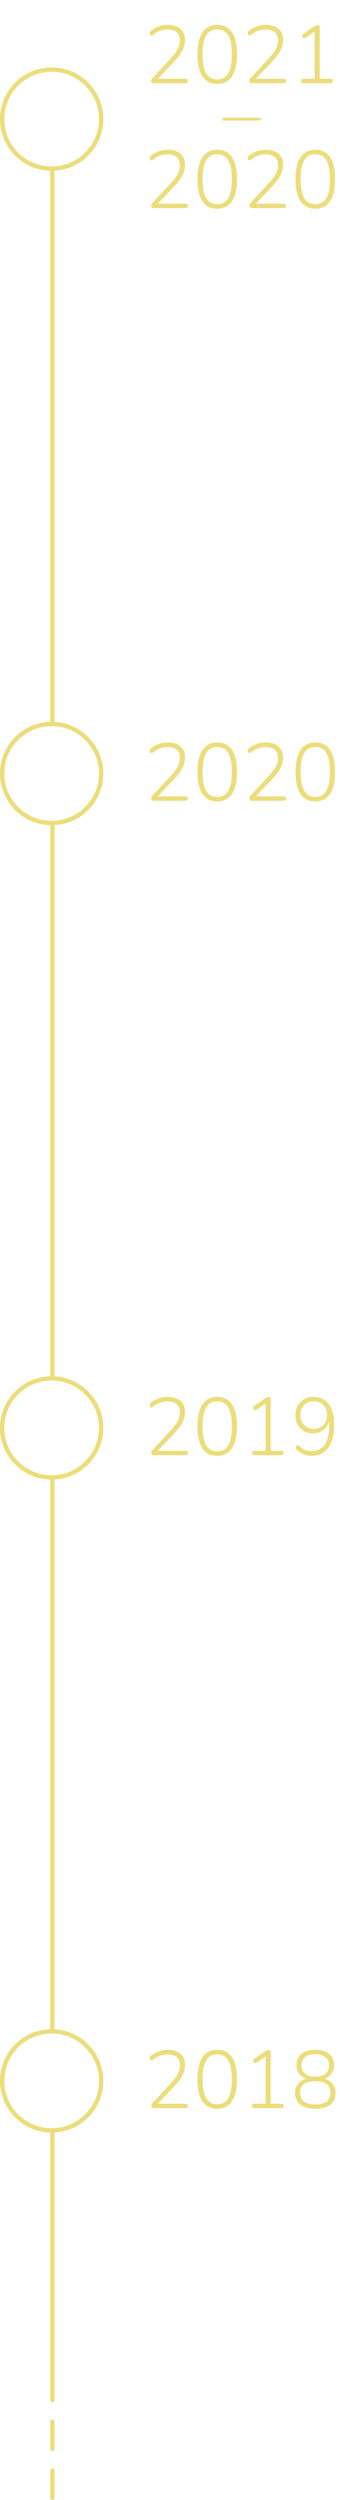 <svg width="237" height="1742" viewBox="0 0 237 1742" fill="none" xmlns="http://www.w3.org/2000/svg">
<path d="M107.384 58C106.7 58 106.187 57.848 105.845 57.544C105.541 57.202 105.389 56.765 105.389 56.233C105.389 55.625 105.674 55.036 106.244 54.466L119.582 40.045C121.596 37.841 123.059 35.808 123.971 33.946C124.921 32.046 125.396 30.108 125.396 28.132C125.396 25.662 124.655 23.781 123.173 22.489C121.691 21.197 119.525 20.551 116.675 20.551C113.027 20.551 109.721 21.786 106.757 24.256C106.111 24.75 105.56 24.864 105.104 24.598C104.648 24.294 104.382 23.838 104.306 23.23C104.23 22.622 104.458 22.109 104.99 21.691C106.434 20.399 108.201 19.354 110.291 18.556C112.419 17.758 114.604 17.359 116.846 17.359C120.722 17.359 123.705 18.29 125.795 20.152C127.923 21.976 128.987 24.579 128.987 27.961C128.987 30.355 128.398 32.73 127.22 35.086C126.042 37.404 124.237 39.855 121.805 42.439L110.006 54.922H129.329C130.431 54.922 130.982 55.416 130.982 56.404C130.982 57.468 130.431 58 129.329 58H107.384ZM151.422 58.456C146.9 58.456 143.461 56.708 141.105 53.212C138.787 49.716 137.628 44.624 137.628 37.936C137.628 31.172 138.787 26.061 141.105 22.603C143.461 19.107 146.9 17.359 151.422 17.359C155.982 17.359 159.421 19.088 161.739 22.546C164.057 26.004 165.216 31.115 165.216 37.879C165.216 44.567 164.038 49.678 161.682 53.212C159.326 56.708 155.906 58.456 151.422 58.456ZM151.422 55.321C154.88 55.321 157.445 53.896 159.117 51.046C160.789 48.196 161.625 43.807 161.625 37.879C161.625 31.875 160.789 27.486 159.117 24.712C157.483 21.9 154.918 20.494 151.422 20.494C147.964 20.494 145.399 21.9 143.727 24.712C142.055 27.524 141.219 31.913 141.219 37.879C141.219 43.807 142.055 48.196 143.727 51.046C145.399 53.896 147.964 55.321 151.422 55.321ZM175.739 58C175.055 58 174.542 57.848 174.2 57.544C173.896 57.202 173.744 56.765 173.744 56.233C173.744 55.625 174.029 55.036 174.599 54.466L187.937 40.045C189.951 37.841 191.414 35.808 192.326 33.946C193.276 32.046 193.751 30.108 193.751 28.132C193.751 25.662 193.01 23.781 191.528 22.489C190.046 21.197 187.88 20.551 185.03 20.551C181.382 20.551 178.076 21.786 175.112 24.256C174.466 24.75 173.915 24.864 173.459 24.598C173.003 24.294 172.737 23.838 172.661 23.23C172.585 22.622 172.813 22.109 173.345 21.691C174.789 20.399 176.556 19.354 178.646 18.556C180.774 17.758 182.959 17.359 185.201 17.359C189.077 17.359 192.06 18.29 194.15 20.152C196.278 21.976 197.342 24.579 197.342 27.961C197.342 30.355 196.753 32.73 195.575 35.086C194.397 37.404 192.592 39.855 190.16 42.439L178.361 54.922H197.684C198.786 54.922 199.337 55.416 199.337 56.404C199.337 57.468 198.786 58 197.684 58H175.739ZM211.456 58C210.354 58 209.803 57.468 209.803 56.404C209.803 55.416 210.354 54.922 211.456 54.922H219.379V21.976L213.109 26.251C212.501 26.669 211.95 26.745 211.456 26.479C210.962 26.175 210.677 25.738 210.601 25.168C210.525 24.56 210.81 24.047 211.456 23.629L219.322 18.157C219.702 17.929 220.044 17.758 220.348 17.644C220.69 17.53 221.032 17.473 221.374 17.473C221.792 17.473 222.134 17.606 222.4 17.872C222.704 18.138 222.856 18.537 222.856 19.069V54.922H230.209C231.311 54.922 231.862 55.416 231.862 56.404C231.862 57.468 231.311 58 230.209 58H211.456ZM107.384 145C106.7 145 106.187 144.848 105.845 144.544C105.541 144.202 105.389 143.765 105.389 143.233C105.389 142.625 105.674 142.036 106.244 141.466L119.582 127.045C121.596 124.841 123.059 122.808 123.971 120.946C124.921 119.046 125.396 117.108 125.396 115.132C125.396 112.662 124.655 110.781 123.173 109.489C121.691 108.197 119.525 107.551 116.675 107.551C113.027 107.551 109.721 108.786 106.757 111.256C106.111 111.75 105.56 111.864 105.104 111.598C104.648 111.294 104.382 110.838 104.306 110.23C104.23 109.622 104.458 109.109 104.99 108.691C106.434 107.399 108.201 106.354 110.291 105.556C112.419 104.758 114.604 104.359 116.846 104.359C120.722 104.359 123.705 105.29 125.795 107.152C127.923 108.976 128.987 111.579 128.987 114.961C128.987 117.355 128.398 119.73 127.22 122.086C126.042 124.404 124.237 126.855 121.805 129.439L110.006 141.922H129.329C130.431 141.922 130.982 142.416 130.982 143.404C130.982 144.468 130.431 145 129.329 145H107.384ZM151.422 145.456C146.9 145.456 143.461 143.708 141.105 140.212C138.787 136.716 137.628 131.624 137.628 124.936C137.628 118.172 138.787 113.061 141.105 109.603C143.461 106.107 146.9 104.359 151.422 104.359C155.982 104.359 159.421 106.088 161.739 109.546C164.057 113.004 165.216 118.115 165.216 124.879C165.216 131.567 164.038 136.678 161.682 140.212C159.326 143.708 155.906 145.456 151.422 145.456ZM151.422 142.321C154.88 142.321 157.445 140.896 159.117 138.046C160.789 135.196 161.625 130.807 161.625 124.879C161.625 118.875 160.789 114.486 159.117 111.712C157.483 108.9 154.918 107.494 151.422 107.494C147.964 107.494 145.399 108.9 143.727 111.712C142.055 114.524 141.219 118.913 141.219 124.879C141.219 130.807 142.055 135.196 143.727 138.046C145.399 140.896 147.964 142.321 151.422 142.321ZM175.739 145C175.055 145 174.542 144.848 174.2 144.544C173.896 144.202 173.744 143.765 173.744 143.233C173.744 142.625 174.029 142.036 174.599 141.466L187.937 127.045C189.951 124.841 191.414 122.808 192.326 120.946C193.276 119.046 193.751 117.108 193.751 115.132C193.751 112.662 193.01 110.781 191.528 109.489C190.046 108.197 187.88 107.551 185.03 107.551C181.382 107.551 178.076 108.786 175.112 111.256C174.466 111.75 173.915 111.864 173.459 111.598C173.003 111.294 172.737 110.838 172.661 110.23C172.585 109.622 172.813 109.109 173.345 108.691C174.789 107.399 176.556 106.354 178.646 105.556C180.774 104.758 182.959 104.359 185.201 104.359C189.077 104.359 192.06 105.29 194.15 107.152C196.278 108.976 197.342 111.579 197.342 114.961C197.342 117.355 196.753 119.73 195.575 122.086C194.397 124.404 192.592 126.855 190.16 129.439L178.361 141.922H197.684C198.786 141.922 199.337 142.416 199.337 143.404C199.337 144.468 198.786 145 197.684 145H175.739ZM219.778 145.456C215.256 145.456 211.817 143.708 209.461 140.212C207.143 136.716 205.984 131.624 205.984 124.936C205.984 118.172 207.143 113.061 209.461 109.603C211.817 106.107 215.256 104.359 219.778 104.359C224.338 104.359 227.777 106.088 230.095 109.546C232.413 113.004 233.572 118.115 233.572 124.879C233.572 131.567 232.394 136.678 230.038 140.212C227.682 143.708 224.262 145.456 219.778 145.456ZM219.778 142.321C223.236 142.321 225.801 140.896 227.473 138.046C229.145 135.196 229.981 130.807 229.981 124.879C229.981 118.875 229.145 114.486 227.473 111.712C225.839 108.9 223.274 107.494 219.778 107.494C216.32 107.494 213.755 108.9 212.083 111.712C210.411 114.524 209.575 118.913 209.575 124.879C209.575 130.807 210.411 135.196 212.083 138.046C213.755 140.896 216.32 142.321 219.778 142.321Z" fill="#ECDD7B"/>
<rect x="35" y="1674" width="191" height="3" rx="1.5" transform="rotate(-90 35 1674)" fill="#ECDD7B"/>
<rect x="35" y="1708" width="22" height="3" rx="1.5" transform="rotate(-90 35 1708)" fill="#ECDD7B"/>
<rect x="35" y="1742" width="22" height="3" rx="1.5" transform="rotate(-90 35 1742)" fill="#ECDD7B"/>
<rect x="155" y="82" width="27" height="2" rx="1" fill="#ECDD7B"/>
<rect x="35" y="505" width="387" height="3" rx="1.5" transform="rotate(-90 35 505)" fill="#ECDD7B"/>
<rect x="35" y="961" width="387" height="3" rx="1.5" transform="rotate(-90 35 961)" fill="#ECDD7B"/>
<rect x="35" y="1417" width="387" height="3" rx="1.5" transform="rotate(-90 35 1417)" fill="#ECDD7B"/>
<path d="M107.384 558C106.7 558 106.187 557.848 105.845 557.544C105.541 557.202 105.389 556.765 105.389 556.233C105.389 555.625 105.674 555.036 106.244 554.466L119.582 540.045C121.596 537.841 123.059 535.808 123.971 533.946C124.921 532.046 125.396 530.108 125.396 528.132C125.396 525.662 124.655 523.781 123.173 522.489C121.691 521.197 119.525 520.551 116.675 520.551C113.027 520.551 109.721 521.786 106.757 524.256C106.111 524.75 105.56 524.864 105.104 524.598C104.648 524.294 104.382 523.838 104.306 523.23C104.23 522.622 104.458 522.109 104.99 521.691C106.434 520.399 108.201 519.354 110.291 518.556C112.419 517.758 114.604 517.359 116.846 517.359C120.722 517.359 123.705 518.29 125.795 520.152C127.923 521.976 128.987 524.579 128.987 527.961C128.987 530.355 128.398 532.73 127.22 535.086C126.042 537.404 124.237 539.855 121.805 542.439L110.006 554.922H129.329C130.431 554.922 130.982 555.416 130.982 556.404C130.982 557.468 130.431 558 129.329 558H107.384ZM151.422 558.456C146.9 558.456 143.461 556.708 141.105 553.212C138.787 549.716 137.628 544.624 137.628 537.936C137.628 531.172 138.787 526.061 141.105 522.603C143.461 519.107 146.9 517.359 151.422 517.359C155.982 517.359 159.421 519.088 161.739 522.546C164.057 526.004 165.216 531.115 165.216 537.879C165.216 544.567 164.038 549.678 161.682 553.212C159.326 556.708 155.906 558.456 151.422 558.456ZM151.422 555.321C154.88 555.321 157.445 553.896 159.117 551.046C160.789 548.196 161.625 543.807 161.625 537.879C161.625 531.875 160.789 527.486 159.117 524.712C157.483 521.9 154.918 520.494 151.422 520.494C147.964 520.494 145.399 521.9 143.727 524.712C142.055 527.524 141.219 531.913 141.219 537.879C141.219 543.807 142.055 548.196 143.727 551.046C145.399 553.896 147.964 555.321 151.422 555.321ZM175.739 558C175.055 558 174.542 557.848 174.2 557.544C173.896 557.202 173.744 556.765 173.744 556.233C173.744 555.625 174.029 555.036 174.599 554.466L187.937 540.045C189.951 537.841 191.414 535.808 192.326 533.946C193.276 532.046 193.751 530.108 193.751 528.132C193.751 525.662 193.01 523.781 191.528 522.489C190.046 521.197 187.88 520.551 185.03 520.551C181.382 520.551 178.076 521.786 175.112 524.256C174.466 524.75 173.915 524.864 173.459 524.598C173.003 524.294 172.737 523.838 172.661 523.23C172.585 522.622 172.813 522.109 173.345 521.691C174.789 520.399 176.556 519.354 178.646 518.556C180.774 517.758 182.959 517.359 185.201 517.359C189.077 517.359 192.06 518.29 194.15 520.152C196.278 521.976 197.342 524.579 197.342 527.961C197.342 530.355 196.753 532.73 195.575 535.086C194.397 537.404 192.592 539.855 190.16 542.439L178.361 554.922H197.684C198.786 554.922 199.337 555.416 199.337 556.404C199.337 557.468 198.786 558 197.684 558H175.739ZM219.778 558.456C215.256 558.456 211.817 556.708 209.461 553.212C207.143 549.716 205.984 544.624 205.984 537.936C205.984 531.172 207.143 526.061 209.461 522.603C211.817 519.107 215.256 517.359 219.778 517.359C224.338 517.359 227.777 519.088 230.095 522.546C232.413 526.004 233.572 531.115 233.572 537.879C233.572 544.567 232.394 549.678 230.038 553.212C227.682 556.708 224.262 558.456 219.778 558.456ZM219.778 555.321C223.236 555.321 225.801 553.896 227.473 551.046C229.145 548.196 229.981 543.807 229.981 537.879C229.981 531.875 229.145 527.486 227.473 524.712C225.839 521.9 223.274 520.494 219.778 520.494C216.32 520.494 213.755 521.9 212.083 524.712C210.411 527.524 209.575 531.913 209.575 537.879C209.575 543.807 210.411 548.196 212.083 551.046C213.755 553.896 216.32 555.321 219.778 555.321Z" fill="#ECDD7B"/>
<path d="M107.384 1014C106.7 1014 106.187 1013.85 105.845 1013.54C105.541 1013.2 105.389 1012.76 105.389 1012.23C105.389 1011.62 105.674 1011.04 106.244 1010.47L119.582 996.045C121.596 993.841 123.059 991.808 123.971 989.946C124.921 988.046 125.396 986.108 125.396 984.132C125.396 981.662 124.655 979.781 123.173 978.489C121.691 977.197 119.525 976.551 116.675 976.551C113.027 976.551 109.721 977.786 106.757 980.256C106.111 980.75 105.56 980.864 105.104 980.598C104.648 980.294 104.382 979.838 104.306 979.23C104.23 978.622 104.458 978.109 104.99 977.691C106.434 976.399 108.201 975.354 110.291 974.556C112.419 973.758 114.604 973.359 116.846 973.359C120.722 973.359 123.705 974.29 125.795 976.152C127.923 977.976 128.987 980.579 128.987 983.961C128.987 986.355 128.398 988.73 127.22 991.086C126.042 993.404 124.237 995.855 121.805 998.439L110.006 1010.92H129.329C130.431 1010.92 130.982 1011.42 130.982 1012.4C130.982 1013.47 130.431 1014 129.329 1014H107.384ZM151.422 1014.46C146.9 1014.46 143.461 1012.71 141.105 1009.21C138.787 1005.72 137.628 1000.62 137.628 993.936C137.628 987.172 138.787 982.061 141.105 978.603C143.461 975.107 146.9 973.359 151.422 973.359C155.982 973.359 159.421 975.088 161.739 978.546C164.057 982.004 165.216 987.115 165.216 993.879C165.216 1000.57 164.038 1005.68 161.682 1009.21C159.326 1012.71 155.906 1014.46 151.422 1014.46ZM151.422 1011.32C154.88 1011.32 157.445 1009.9 159.117 1007.05C160.789 1004.2 161.625 999.807 161.625 993.879C161.625 987.875 160.789 983.486 159.117 980.712C157.483 977.9 154.918 976.494 151.422 976.494C147.964 976.494 145.399 977.9 143.727 980.712C142.055 983.524 141.219 987.913 141.219 993.879C141.219 999.807 142.055 1004.2 143.727 1007.05C145.399 1009.9 147.964 1011.32 151.422 1011.32ZM177.278 1014C176.176 1014 175.625 1013.47 175.625 1012.4C175.625 1011.42 176.176 1010.92 177.278 1010.92H185.201V977.976L178.931 982.251C178.323 982.669 177.772 982.745 177.278 982.479C176.784 982.175 176.499 981.738 176.423 981.168C176.347 980.56 176.632 980.047 177.278 979.629L185.144 974.157C185.524 973.929 185.866 973.758 186.17 973.644C186.512 973.53 186.854 973.473 187.196 973.473C187.614 973.473 187.956 973.606 188.222 973.872C188.526 974.138 188.678 974.537 188.678 975.069V1010.92H196.031C197.133 1010.92 197.684 1011.42 197.684 1012.4C197.684 1013.47 197.133 1014 196.031 1014H177.278ZM217.156 1014.46C215.37 1014.46 213.527 1014.08 211.627 1013.32C209.727 1012.56 208.093 1011.47 206.725 1010.07C206.231 1009.65 206.022 1009.14 206.098 1008.53C206.212 1007.92 206.497 1007.48 206.953 1007.22C207.447 1006.95 207.998 1007.08 208.606 1007.62C209.898 1008.87 211.285 1009.8 212.767 1010.41C214.249 1010.98 215.731 1011.26 217.213 1011.26C221.127 1011.26 224.148 1009.78 226.276 1006.82C228.404 1003.82 229.468 999.37 229.468 993.48V990.117C228.746 992.815 227.359 994.943 225.307 996.501C223.293 998.021 220.899 998.781 218.125 998.781C215.731 998.781 213.603 998.249 211.741 997.185C209.917 996.083 208.473 994.582 207.409 992.682C206.383 990.782 205.87 988.616 205.87 986.184C205.87 983.676 206.402 981.472 207.466 979.572C208.568 977.634 210.05 976.114 211.912 975.012C213.812 973.91 215.978 973.359 218.41 973.359C223.084 973.359 226.675 975.069 229.183 978.489C231.691 981.871 232.945 986.64 232.945 992.796C232.945 999.788 231.558 1005.15 228.784 1008.87C226.01 1012.59 222.134 1014.46 217.156 1014.46ZM218.695 995.646C221.469 995.646 223.711 994.753 225.421 992.967C227.169 991.181 228.043 988.882 228.043 986.07C228.043 983.22 227.169 980.902 225.421 979.116C223.711 977.33 221.469 976.437 218.695 976.437C215.959 976.437 213.717 977.33 211.969 979.116C210.259 980.902 209.404 983.22 209.404 986.07C209.404 988.882 210.259 991.181 211.969 992.967C213.717 994.753 215.959 995.646 218.695 995.646Z" fill="#ECDD7B"/>
<path d="M107.384 1469C106.7 1469 106.187 1468.85 105.845 1468.54C105.541 1468.2 105.389 1467.76 105.389 1467.23C105.389 1466.62 105.674 1466.04 106.244 1465.47L119.582 1451.04C121.596 1448.84 123.059 1446.81 123.971 1444.95C124.921 1443.05 125.396 1441.11 125.396 1439.13C125.396 1436.66 124.655 1434.78 123.173 1433.49C121.691 1432.2 119.525 1431.55 116.675 1431.55C113.027 1431.55 109.721 1432.79 106.757 1435.26C106.111 1435.75 105.56 1435.86 105.104 1435.6C104.648 1435.29 104.382 1434.84 104.306 1434.23C104.23 1433.62 104.458 1433.11 104.99 1432.69C106.434 1431.4 108.201 1430.35 110.291 1429.56C112.419 1428.76 114.604 1428.36 116.846 1428.36C120.722 1428.36 123.705 1429.29 125.795 1431.15C127.923 1432.98 128.987 1435.58 128.987 1438.96C128.987 1441.35 128.398 1443.73 127.22 1446.09C126.042 1448.4 124.237 1450.85 121.805 1453.44L110.006 1465.92H129.329C130.431 1465.92 130.982 1466.42 130.982 1467.4C130.982 1468.47 130.431 1469 129.329 1469H107.384ZM151.422 1469.46C146.9 1469.46 143.461 1467.71 141.105 1464.21C138.787 1460.72 137.628 1455.62 137.628 1448.94C137.628 1442.17 138.787 1437.06 141.105 1433.6C143.461 1430.11 146.9 1428.36 151.422 1428.36C155.982 1428.36 159.421 1430.09 161.739 1433.55C164.057 1437 165.216 1442.11 165.216 1448.88C165.216 1455.57 164.038 1460.68 161.682 1464.21C159.326 1467.71 155.906 1469.46 151.422 1469.46ZM151.422 1466.32C154.88 1466.32 157.445 1464.9 159.117 1462.05C160.789 1459.2 161.625 1454.81 161.625 1448.88C161.625 1442.87 160.789 1438.49 159.117 1435.71C157.483 1432.9 154.918 1431.49 151.422 1431.49C147.964 1431.49 145.399 1432.9 143.727 1435.71C142.055 1438.52 141.219 1442.91 141.219 1448.88C141.219 1454.81 142.055 1459.2 143.727 1462.05C145.399 1464.9 147.964 1466.32 151.422 1466.32ZM177.278 1469C176.176 1469 175.625 1468.47 175.625 1467.4C175.625 1466.42 176.176 1465.92 177.278 1465.92H185.201V1432.98L178.931 1437.25C178.323 1437.67 177.772 1437.74 177.278 1437.48C176.784 1437.17 176.499 1436.74 176.423 1436.17C176.347 1435.56 176.632 1435.05 177.278 1434.63L185.144 1429.16C185.524 1428.93 185.866 1428.76 186.17 1428.64C186.512 1428.53 186.854 1428.47 187.196 1428.47C187.614 1428.47 187.956 1428.61 188.222 1428.87C188.526 1429.14 188.678 1429.54 188.678 1430.07V1465.92H196.031C197.133 1465.92 197.684 1466.42 197.684 1467.4C197.684 1468.47 197.133 1469 196.031 1469H177.278ZM219.778 1469.46C215.332 1469.46 211.874 1468.51 209.404 1466.61C206.934 1464.67 205.699 1461.95 205.699 1458.45C205.699 1455.91 206.402 1453.76 207.808 1452.01C209.214 1450.23 211.076 1449.05 213.394 1448.48C211.304 1447.76 209.651 1446.54 208.435 1444.83C207.257 1443.12 206.668 1441.16 206.668 1438.96C206.668 1435.62 207.846 1433.01 210.202 1431.15C212.596 1429.29 215.788 1428.36 219.778 1428.36C223.768 1428.36 226.941 1429.29 229.297 1431.15C231.691 1433.01 232.888 1435.62 232.888 1438.96C232.888 1441.16 232.28 1443.12 231.064 1444.83C229.886 1446.54 228.252 1447.76 226.162 1448.48C228.48 1449.09 230.342 1450.27 231.748 1452.01C233.154 1453.76 233.857 1455.91 233.857 1458.45C233.857 1461.95 232.622 1464.67 230.152 1466.61C227.682 1468.51 224.224 1469.46 219.778 1469.46ZM219.778 1447.11C222.78 1447.11 225.136 1446.41 226.846 1445C228.556 1443.6 229.411 1441.66 229.411 1439.19C229.411 1436.72 228.556 1434.8 226.846 1433.43C225.136 1432.06 222.78 1431.38 219.778 1431.38C216.776 1431.38 214.42 1432.06 212.71 1433.43C211 1434.8 210.145 1436.72 210.145 1439.19C210.145 1441.66 211 1443.6 212.71 1445C214.42 1446.41 216.776 1447.11 219.778 1447.11ZM219.778 1466.43C226.808 1466.43 230.323 1463.72 230.323 1458.28C230.323 1452.89 226.808 1450.19 219.778 1450.19C212.748 1450.19 209.233 1452.89 209.233 1458.28C209.233 1463.72 212.748 1466.43 219.778 1466.43Z" fill="#ECDD7B"/>
<circle cx="36" cy="83" r="34.5" stroke="#ECDD7B" stroke-width="3"/>
<circle cx="36" cy="539" r="34.5" stroke="#ECDD7B" stroke-width="3"/>
<circle cx="36" cy="995" r="34.5" stroke="#ECDD7B" stroke-width="3"/>
<circle cx="36" cy="1450" r="34.5" stroke="#ECDD7B" stroke-width="3"/>
</svg>
